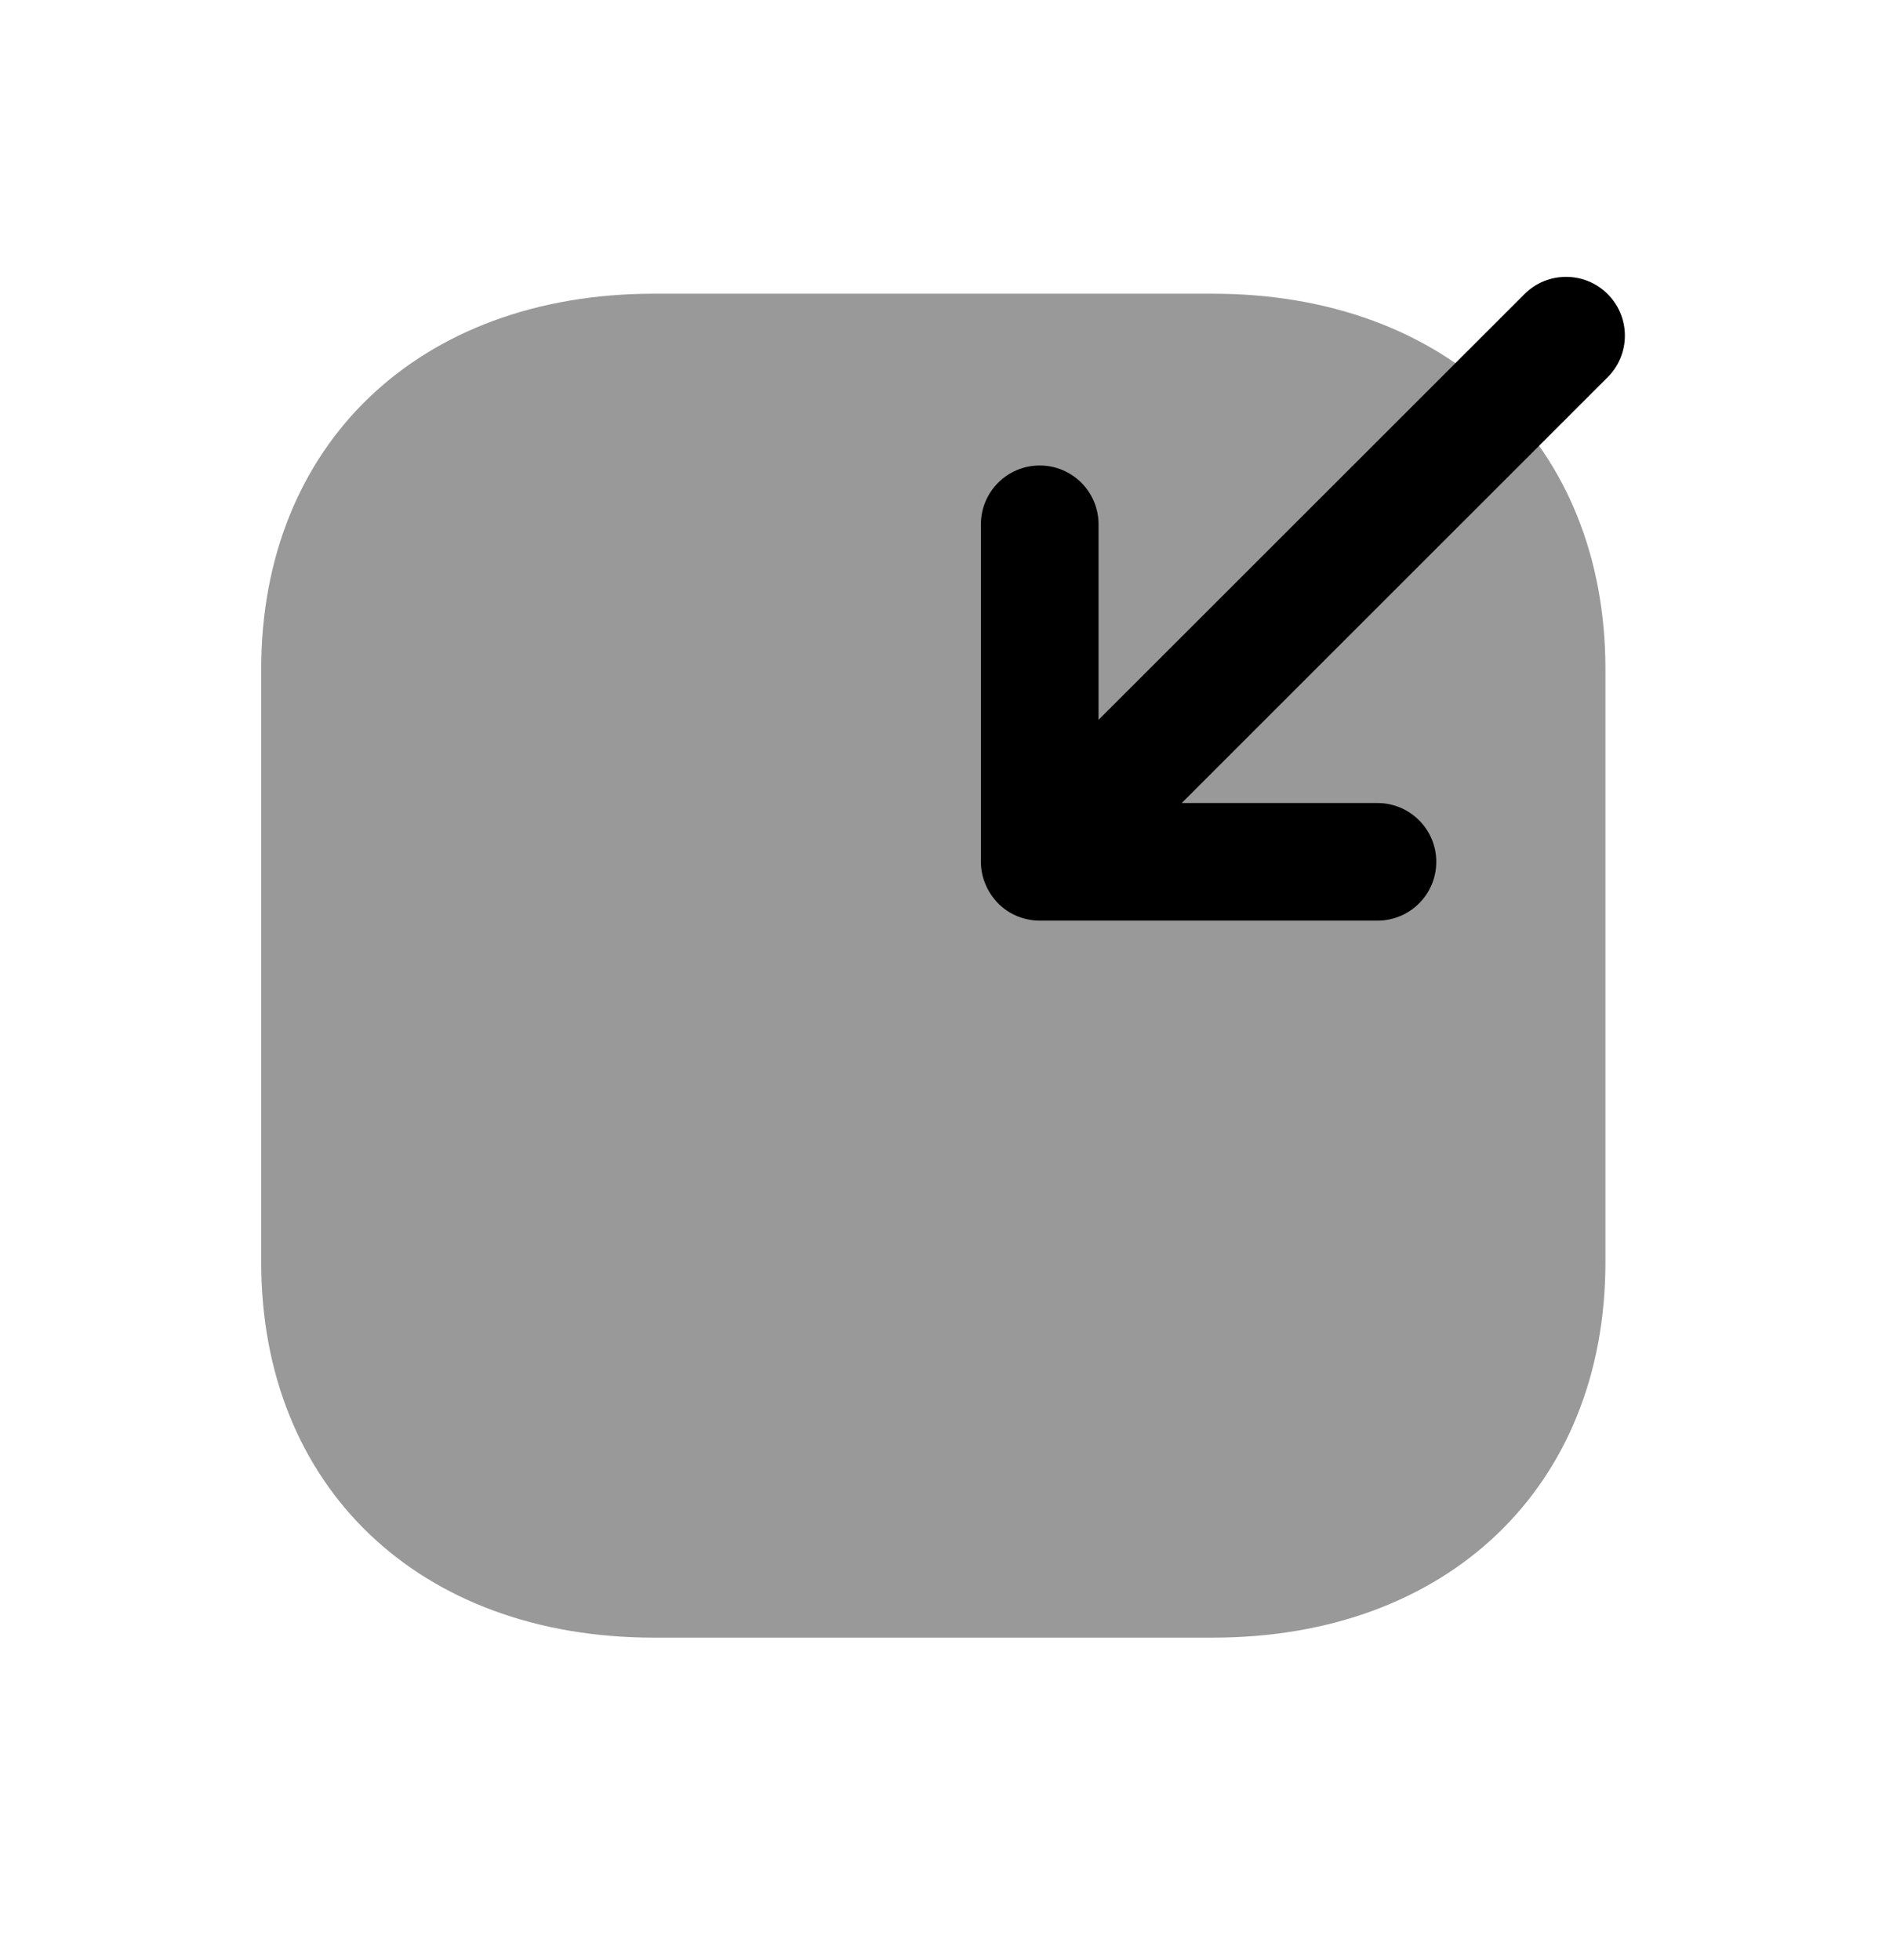 <svg width="24" height="25" viewBox="0 0 24 25" fill="none" xmlns="http://www.w3.org/2000/svg">
<path opacity="0.4" fill-rule="evenodd" clip-rule="evenodd" d="M20.473 8.534C20.473 5.67 18.461 3.746 15.466 3.746H8.338C5.343 3.746 3.331 5.67 3.331 8.534L3.331 16.099C3.331 18.963 5.343 20.887 8.338 20.887H15.466C18.461 20.887 20.473 18.963 20.473 16.099L20.473 8.534Z" fill="black"/>
<path fill-rule="evenodd" clip-rule="evenodd" d="M17.566 11.742H13.259C13.159 11.742 13.06 11.721 12.972 11.685C12.883 11.648 12.8 11.594 12.729 11.522C12.659 11.45 12.604 11.368 12.568 11.28C12.53 11.191 12.509 11.094 12.509 10.992V6.687C12.509 6.273 12.845 5.937 13.259 5.937C13.674 5.937 14.009 6.273 14.009 6.687V9.181L19.441 3.751C19.733 3.458 20.209 3.458 20.502 3.751C20.794 4.044 20.794 4.518 20.502 4.811L15.07 10.242H17.566C17.98 10.242 18.316 10.578 18.316 10.992C18.316 11.406 17.98 11.742 17.566 11.742Z" fill="black"/>
</svg>